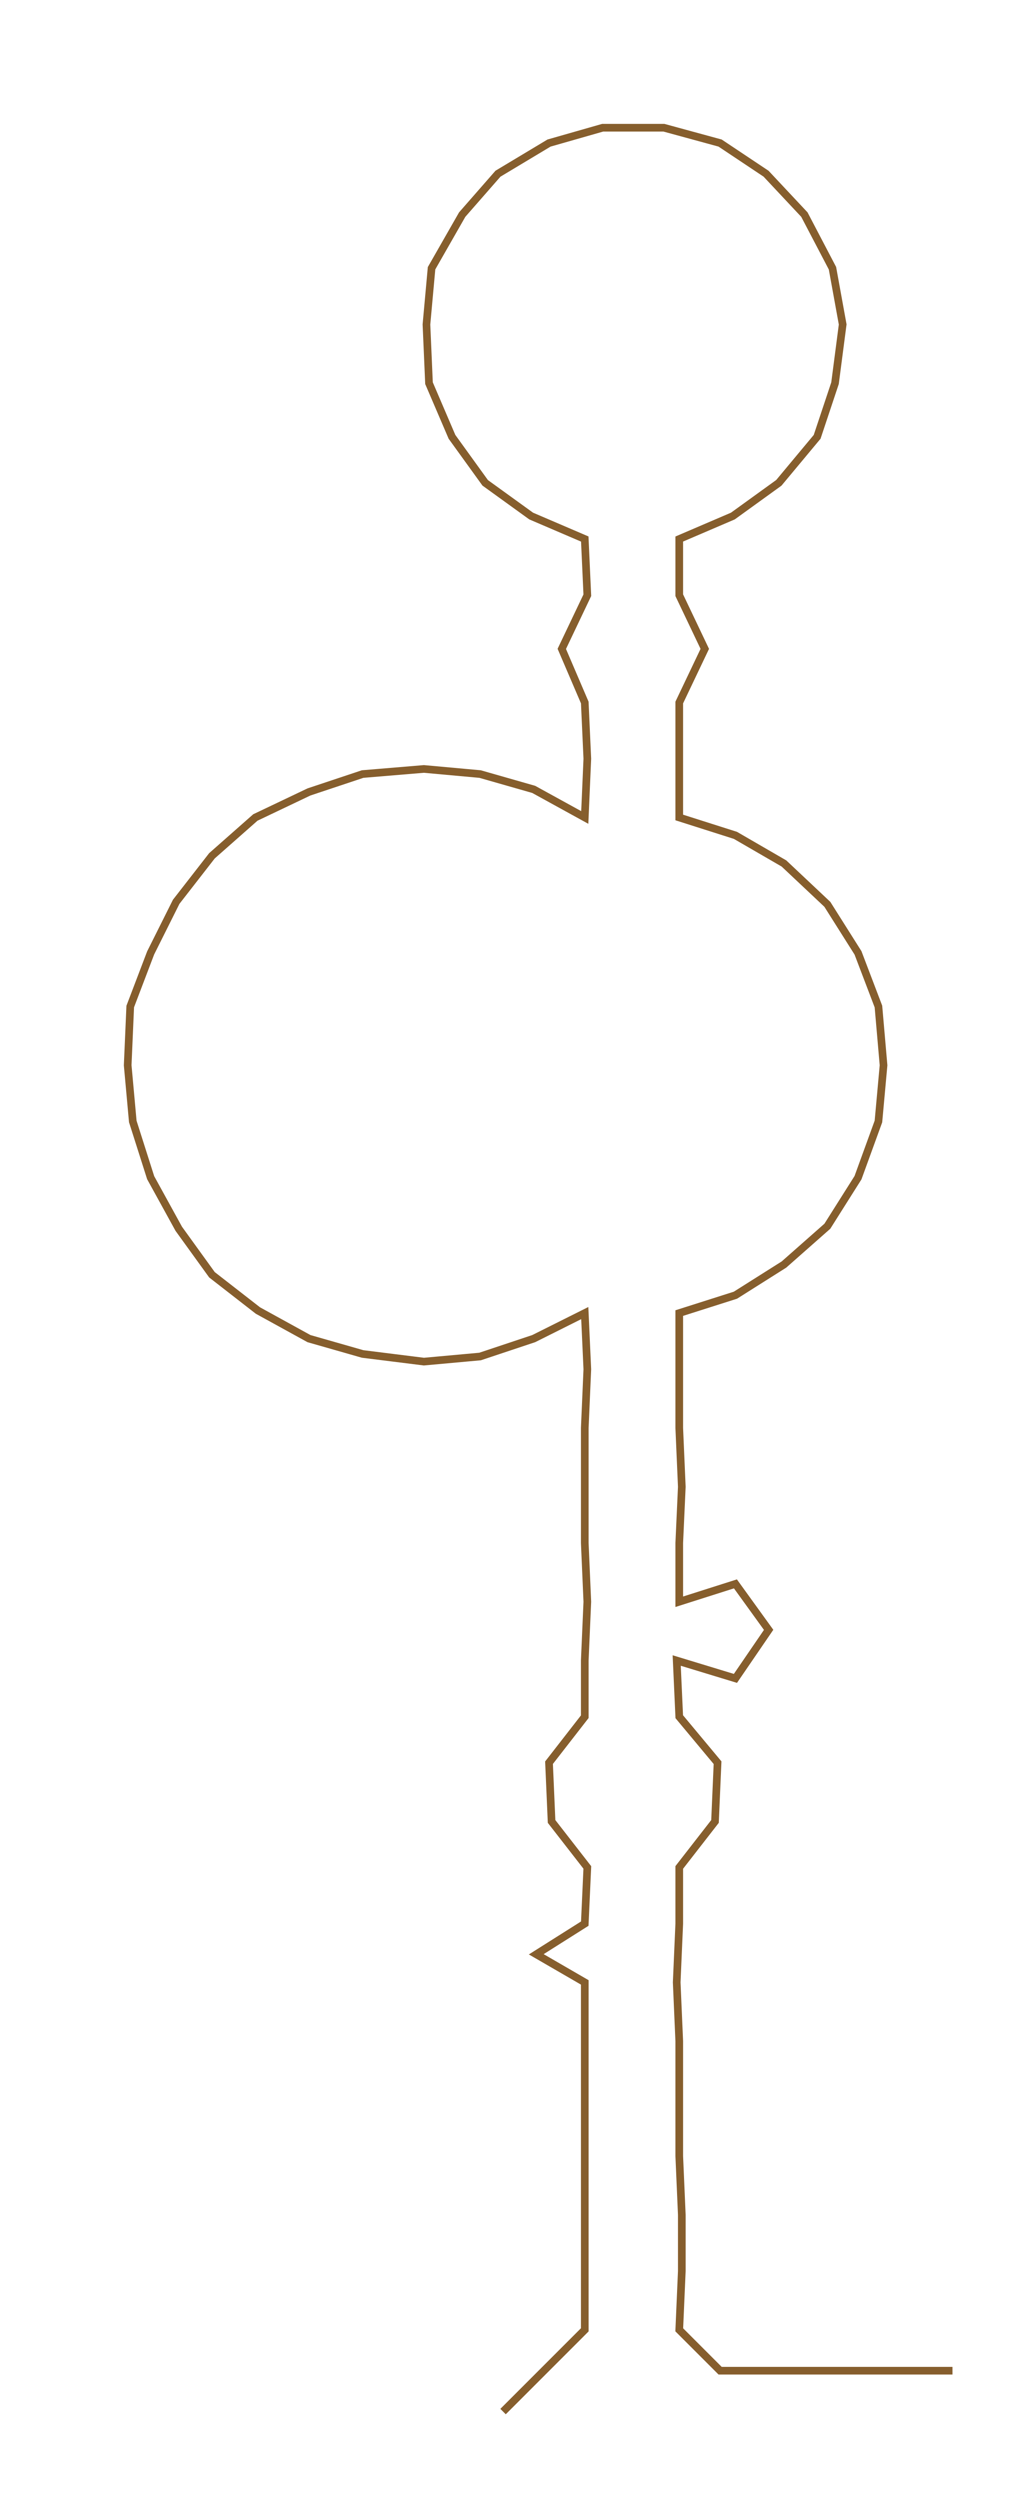 <ns0:svg xmlns:ns0="http://www.w3.org/2000/svg" width="122.936px" height="300px" viewBox="0 0 401.004 978.571"><ns0:path style="stroke:#865e2d;stroke-width:3px;fill:none;" d="M197 944 L197 944 L213 928 L229 912 L229 889 L229 867 L229 844 L229 821 L229 799 L229 776 L210 765 L229 753 L230 731 L216 713 L215 690 L229 672 L229 650 L230 627 L229 604 L229 582 L229 559 L230 536 L229 514 L209 524 L188 531 L166 533 L142 530 L121 524 L101 513 L83 499 L70 481 L59 461 L52 439 L50 417 L51 394 L59 373 L69 353 L83 335 L100 320 L121 310 L142 303 L166 301 L188 303 L209 309 L229 320 L230 297 L229 275 L220 254 L230 233 L229 211 L208 202 L190 189 L177 171 L168 150 L167 127 L169 105 L181 84 L195 68 L215 56 L236 50 L260 50 L282 56 L300 68 L315 84 L326 105 L330 127 L327 150 L320 171 L305 189 L287 202 L266 211 L266 233 L276 254 L266 275 L266 297 L266 320 L288 327 L307 338 L324 354 L336 373 L344 394 L346 417 L344 439 L336 461 L324 480 L307 495 L288 507 L266 514 L266 536 L266 559 L267 582 L266 604 L266 627 L288 620 L301 638 L288 657 L265 650 L266 672 L281 690 L280 713 L266 731 L266 753 L265 776 L266 799 L266 821 L266 844 L267 867 L267 889 L266 912 L282 928 L305 928 L328 928 L351 928 L373 928" /></ns0:svg>